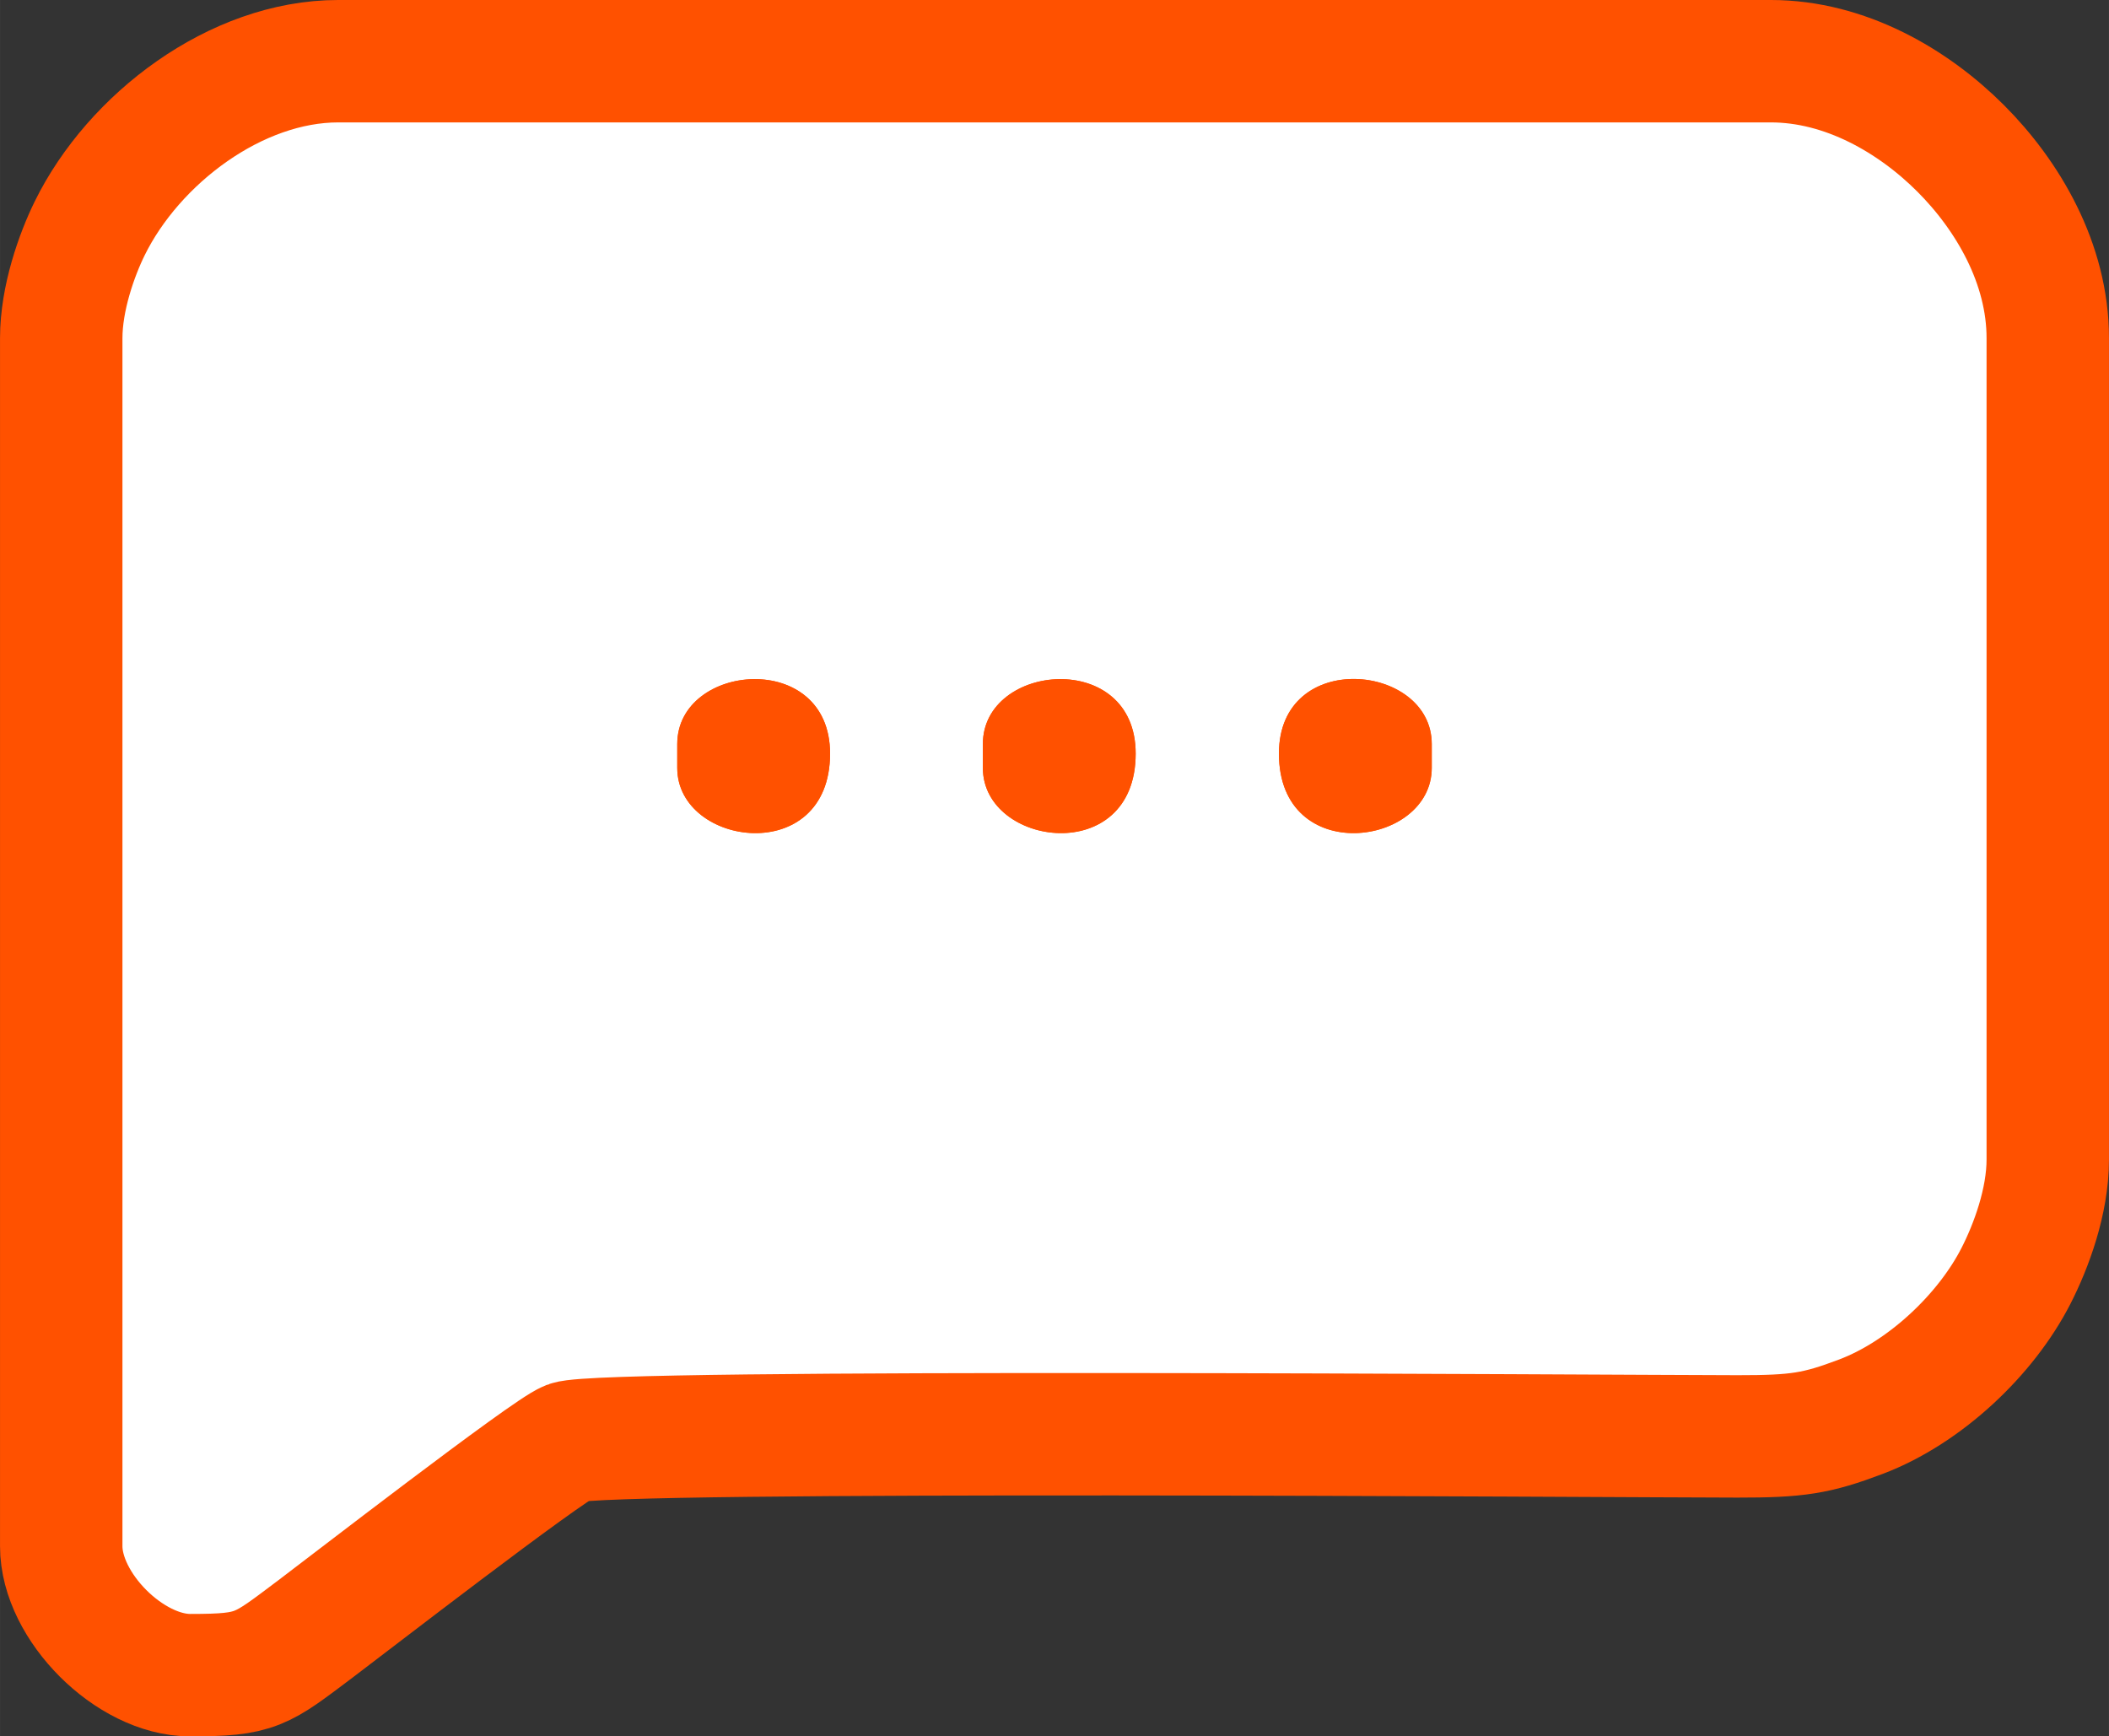 <?xml version="1.0" encoding="UTF-8"?>
<!DOCTYPE svg PUBLIC "-//W3C//DTD SVG 1.1//EN" "http://www.w3.org/Graphics/SVG/1.1/DTD/svg11.dtd">
<!-- Creator: CorelDRAW 2021 (64-Bit) -->
<svg xmlns="http://www.w3.org/2000/svg" xml:space="preserve" width="58.343mm" height="48.038mm" version="1.1" style="shape-rendering:geometricPrecision; text-rendering:geometricPrecision; image-rendering:optimizeQuality; fill-rule:evenodd; clip-rule:evenodd"
viewBox="0 0 5095.79 4195.8"
 xmlns:xlink="http://www.w3.org/1999/xlink"
 xmlns:xodm="http://www.corel.com/coreldraw/odm/2003">
 <rect x="0" y="0" width="5095.79" height="4195.8" fill="#333333" stroke="none"/>
 <defs>
  <style type="text/css">
   <![CDATA[
    .str0 {stroke:#FF5100;stroke-width:295.8;stroke-linecap:round;stroke-linejoin:round;stroke-miterlimit:22.926}
    .fil1 {fill:#FF5100}
    .fil0 {fill:white}
   ]]>
  </style>
 </defs>
 <g id="Capa_x0020_1">
  <path class="fil0 str0" d="M147.91 817.13l0 2919.22c0,146 165.79,311.53 311.53,311.53 161.31,0 170,-12.02 303.29,-112.1 66.35,-49.82 559.95,-431.55 610.63,-450.91 83.95,-32.04 2518.2,-14.29 2824.53,-13.91 145.26,0.18 191.65,-7.21 298.53,-47.63 153.28,-57.96 301.42,-196.79 374.81,-340.57 36.4,-71.29 76.65,-179.18 76.65,-281.03l0 -1984.61c0,-180.11 -96.25,-344.35 -210.57,-458.66 -114.31,-114.31 -278.54,-210.57 -458.65,-210.57l-3461.52 0c-247.48,0 -494.14,187.87 -600.28,403.57 -31.7,64.42 -68.95,169.5 -68.95,265.66z"/>
  <path class="fil1" d="M3090.2 1820.97c0,275.22 369.23,225.68 369.23,34.62l0 -57.7c0,-195.08 -369.23,-231.72 -369.23,23.08z"/>
  <path class="fil1" d="M1636.37 1797.9l0 57.7c0,191.05 369.22,240.59 369.22,-34.62 0,-252.32 -369.22,-219.78 -369.22,-23.08z"/>
  <path class="fil1" d="M2374.82 1797.9l0 57.7c0,191.05 369.22,240.59 369.22,-34.62 0,-252.32 -369.22,-219.78 -369.22,-23.08z"/>
  <path class="fil1" d="M3090.2 1820.97c0,275.22 369.23,225.68 369.23,34.62l0 -57.7c0,-195.08 -369.23,-231.72 -369.23,23.08z"/>
  <path class="fil1" d="M1636.37 1797.9l0 57.7c0,191.05 369.22,240.59 369.22,-34.62 0,-252.32 -369.22,-219.78 -369.22,-23.08z"/>
  <path class="fil1" d="M2374.82 1797.9l0 57.7c0,191.05 369.22,240.59 369.22,-34.62 0,-252.32 -369.22,-219.78 -369.22,-23.08z"/>
 </g>
</svg>

